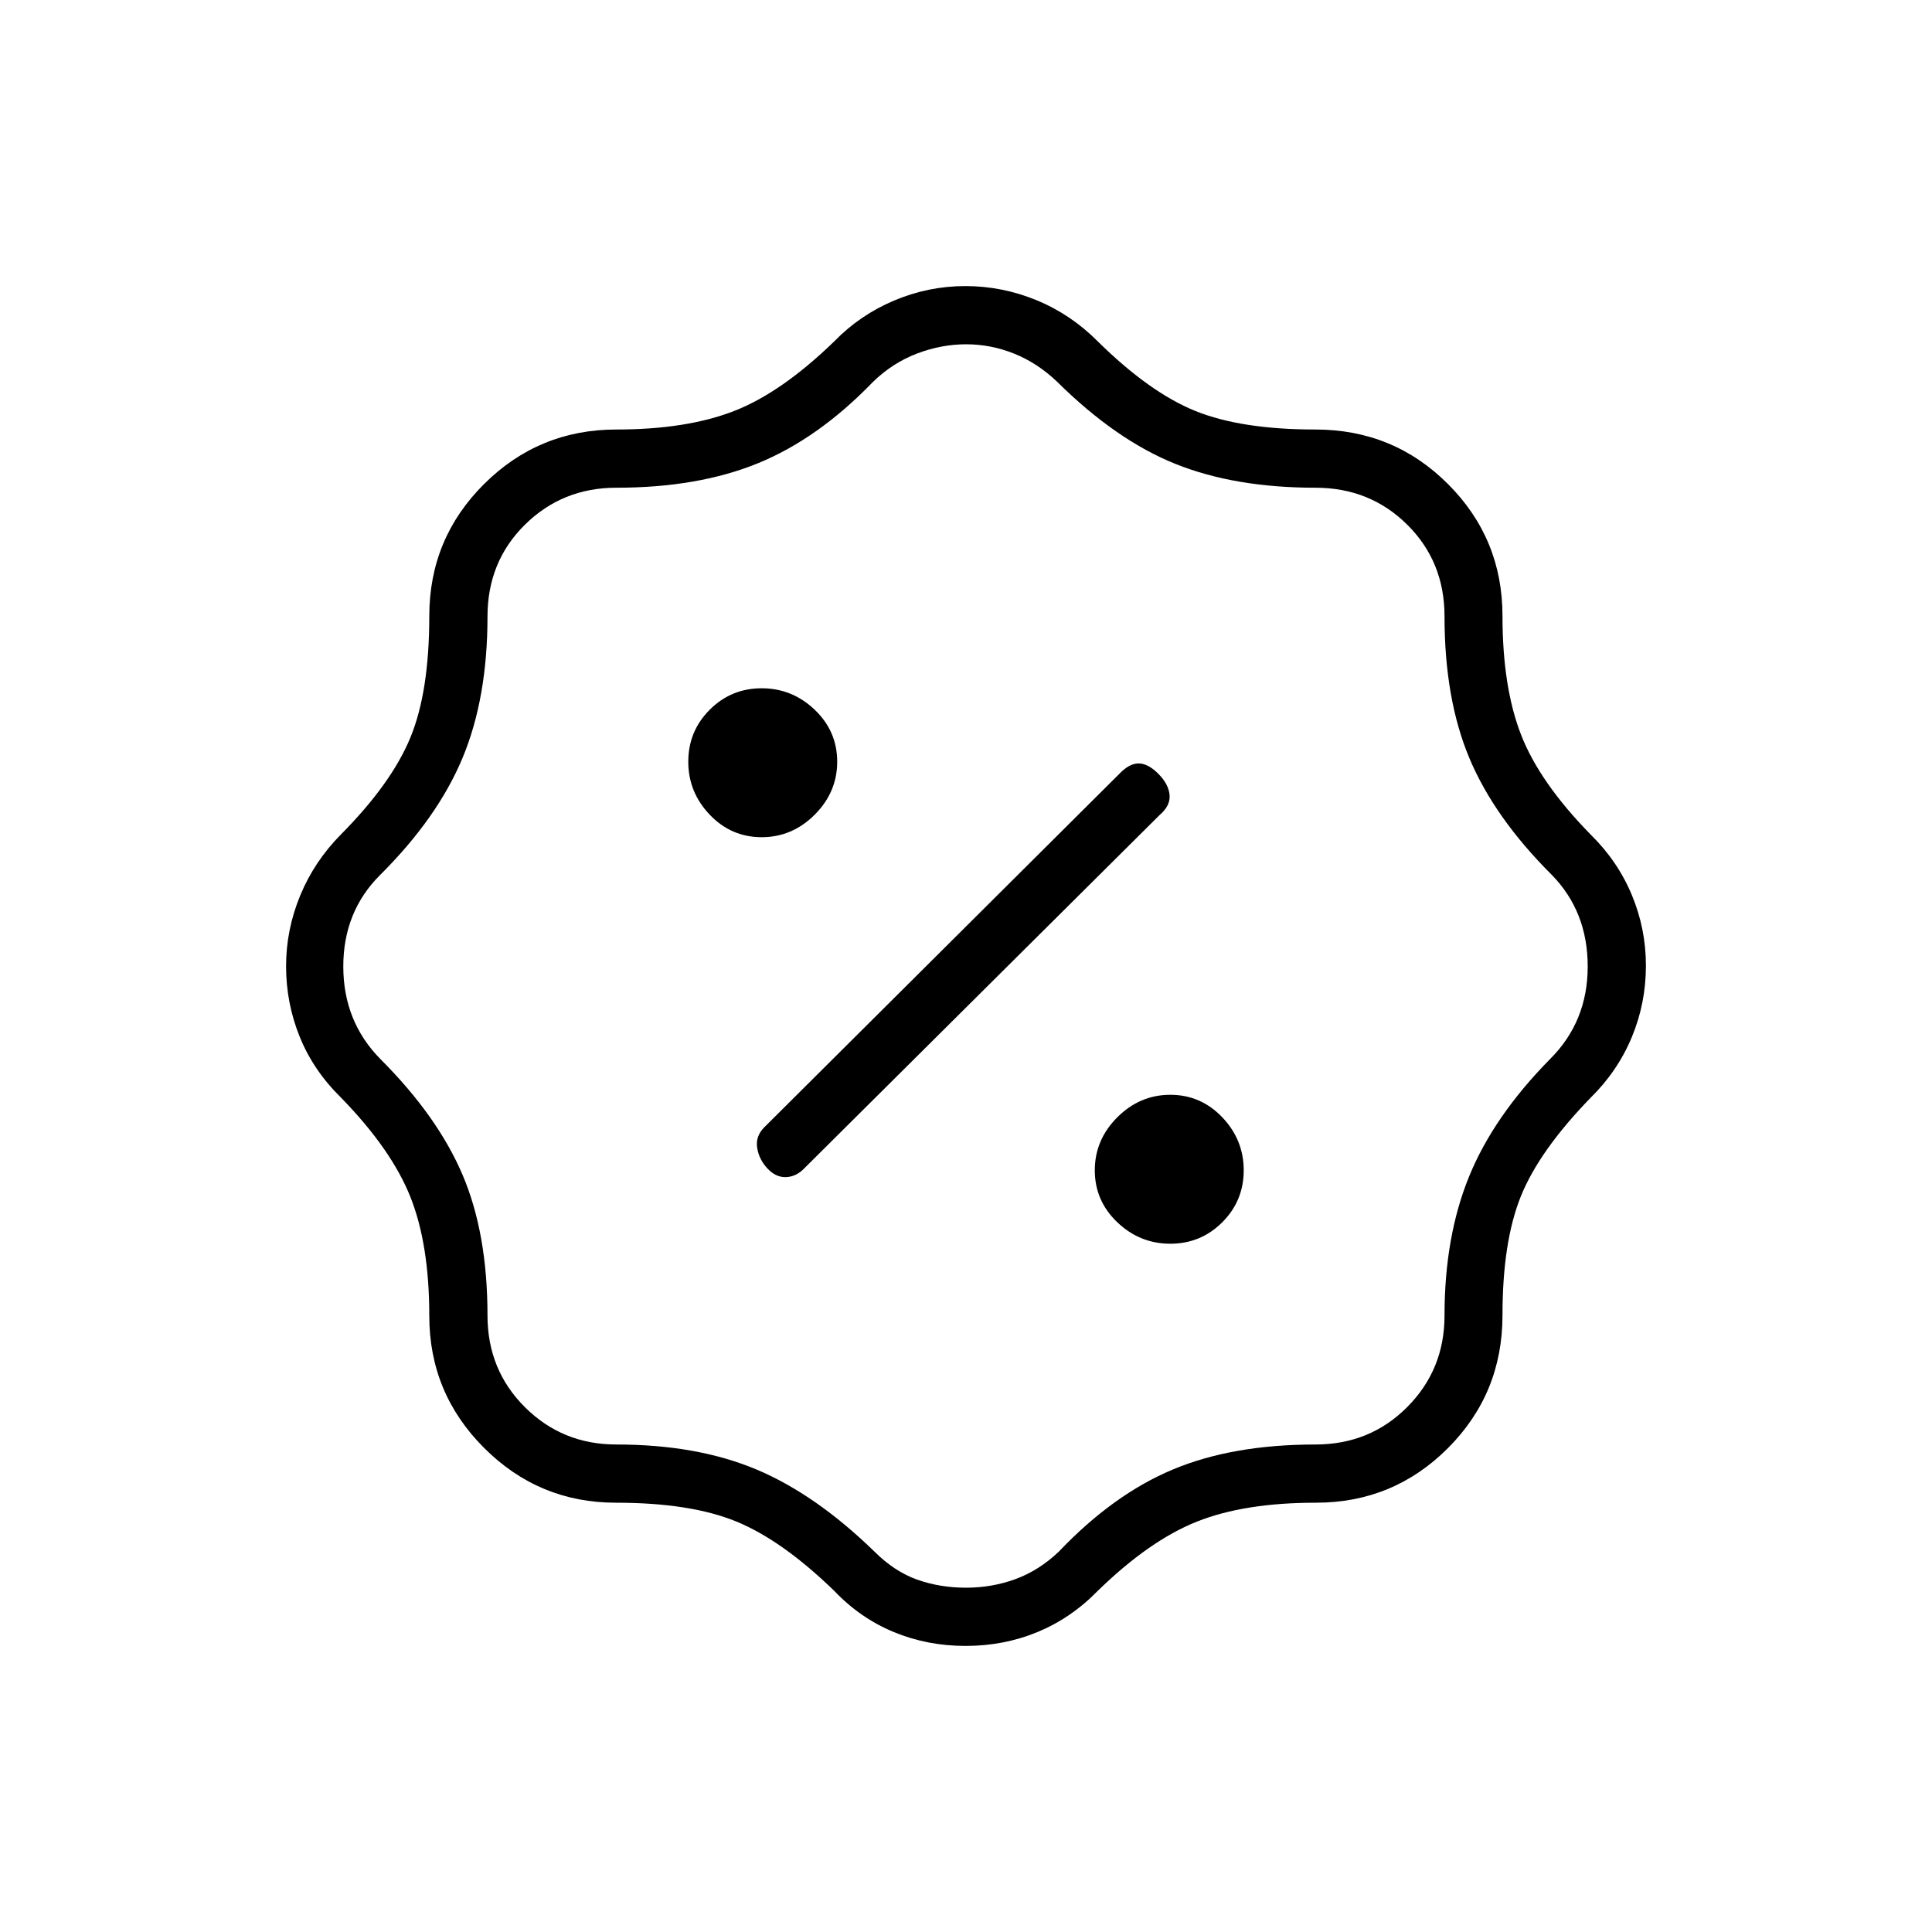 <svg xmlns="http://www.w3.org/2000/svg" height="20" viewBox="0 -960 960 960" width="20"><path d="M479.81-142.15q-19.08 0-35.75-6.92-16.67-6.91-29.52-20.43-25.92-25.15-48.71-34.48-22.79-9.33-59.77-9.33-38.29 0-65.52-27.23-27.23-27.23-27.23-65.59 0-35.53-9.39-59.12-9.38-23.59-34.42-49.29-13.81-13.54-20.58-30.3-6.77-16.75-6.77-35.04 0-18.14 7.02-35.15 7.02-17.01 20.33-30.43 25.04-25.28 34.42-48.06 9.39-22.78 9.39-60.35 0-38.53 27.23-65.62 27.23-27.09 65.72-27.09 34.89 0 58.49-9.19 23.59-9.19 49.79-34.61 12.78-13.14 29.79-20.3 17.01-7.17 35.34-7.17 18.33 0 35.38 7.02 17.05 7.01 30.41 20.45 25.78 25.42 48.56 34.61 22.79 9.19 59.57 9.19 38.81 0 65.9 27.09 27.09 27.09 27.09 65.55 0 35.21 9.19 58.94 9.19 23.72 34.61 49.68 13.44 13.18 20.45 29.99 7.02 16.81 7.02 35.15 0 18.68-7.02 35.55-7.01 16.87-20.45 30.09-25.53 26.31-34.67 48.96-9.13 22.66-9.13 59.17 0 38.81-27.09 65.96-27.09 27.14-65.62 27.14-35.53 0-59.12 9.39-23.59 9.38-49.29 34.42-13.18 13.51-29.88 20.43t-35.77 6.92Zm.16-28.93q12.97 0 24.61-4.27 11.64-4.27 21.46-13.57 27.11-28.5 56.77-40.91 29.65-12.4 70.78-12.4 27.12 0 45.65-18.61 18.53-18.62 18.53-45.39 0-39.23 12.21-69.17 12.21-29.95 40.33-58.45 18.61-18.61 18.61-45.9t-17.84-45.52q-28.57-28.49-40.94-57.97-12.37-29.48-12.37-70.53 0-27.15-18.53-45.52-18.53-18.36-45.61-18.36-40.13 0-69.63-11.86-29.5-11.86-58.73-40.8-9.76-9.31-21.33-13.96-11.57-4.65-23.87-4.65-12.29 0-24.39 4.59-12.1 4.6-21.83 14.02-27.12 28.12-56.96 40.39-29.83 12.27-70.66 12.27-26.77 0-45.39 18.36-18.61 18.37-18.61 45.66 0 40.44-12.37 70.17-12.37 29.74-40.94 58.19-18.34 18.23-18.34 45.52 0 27.29 18.43 45.99 28.41 28.41 40.82 57.51 12.4 29.1 12.4 69.93 0 27.03 18.61 45.56 18.62 18.53 45.39 18.53 40.03 0 69.51 12.36 29.49 12.36 58.82 40.9 9.86 9.85 21.15 13.87t24.26 4.02ZM581.52-342q15.15 0 25.82-10.66Q618-363.33 618-378.48t-10.66-26.34Q596.67-416 581.52-416t-26.34 11.18Q544-393.63 544-378.48t11.18 25.82Q566.37-342 581.52-342Zm-200.17-37.38q4.24 4.53 9.34 4.28t9.08-4.48L576.29-555.1q5.36-4.59 4.86-9.96-.5-5.36-5.61-10.48-5.12-5.11-9.79-5.11-4.67 0-9.61 5.22L379.78-399.87q-4.43 4.44-3.55 10.2.89 5.75 5.12 10.29ZM378.48-544q15.15 0 26.34-11.18Q416-566.37 416-581.52t-11.18-25.82Q393.63-618 378.48-618t-25.82 10.66Q342-596.67 342-581.52t10.66 26.34Q363.33-544 378.48-544ZM480-480Z"/></svg>